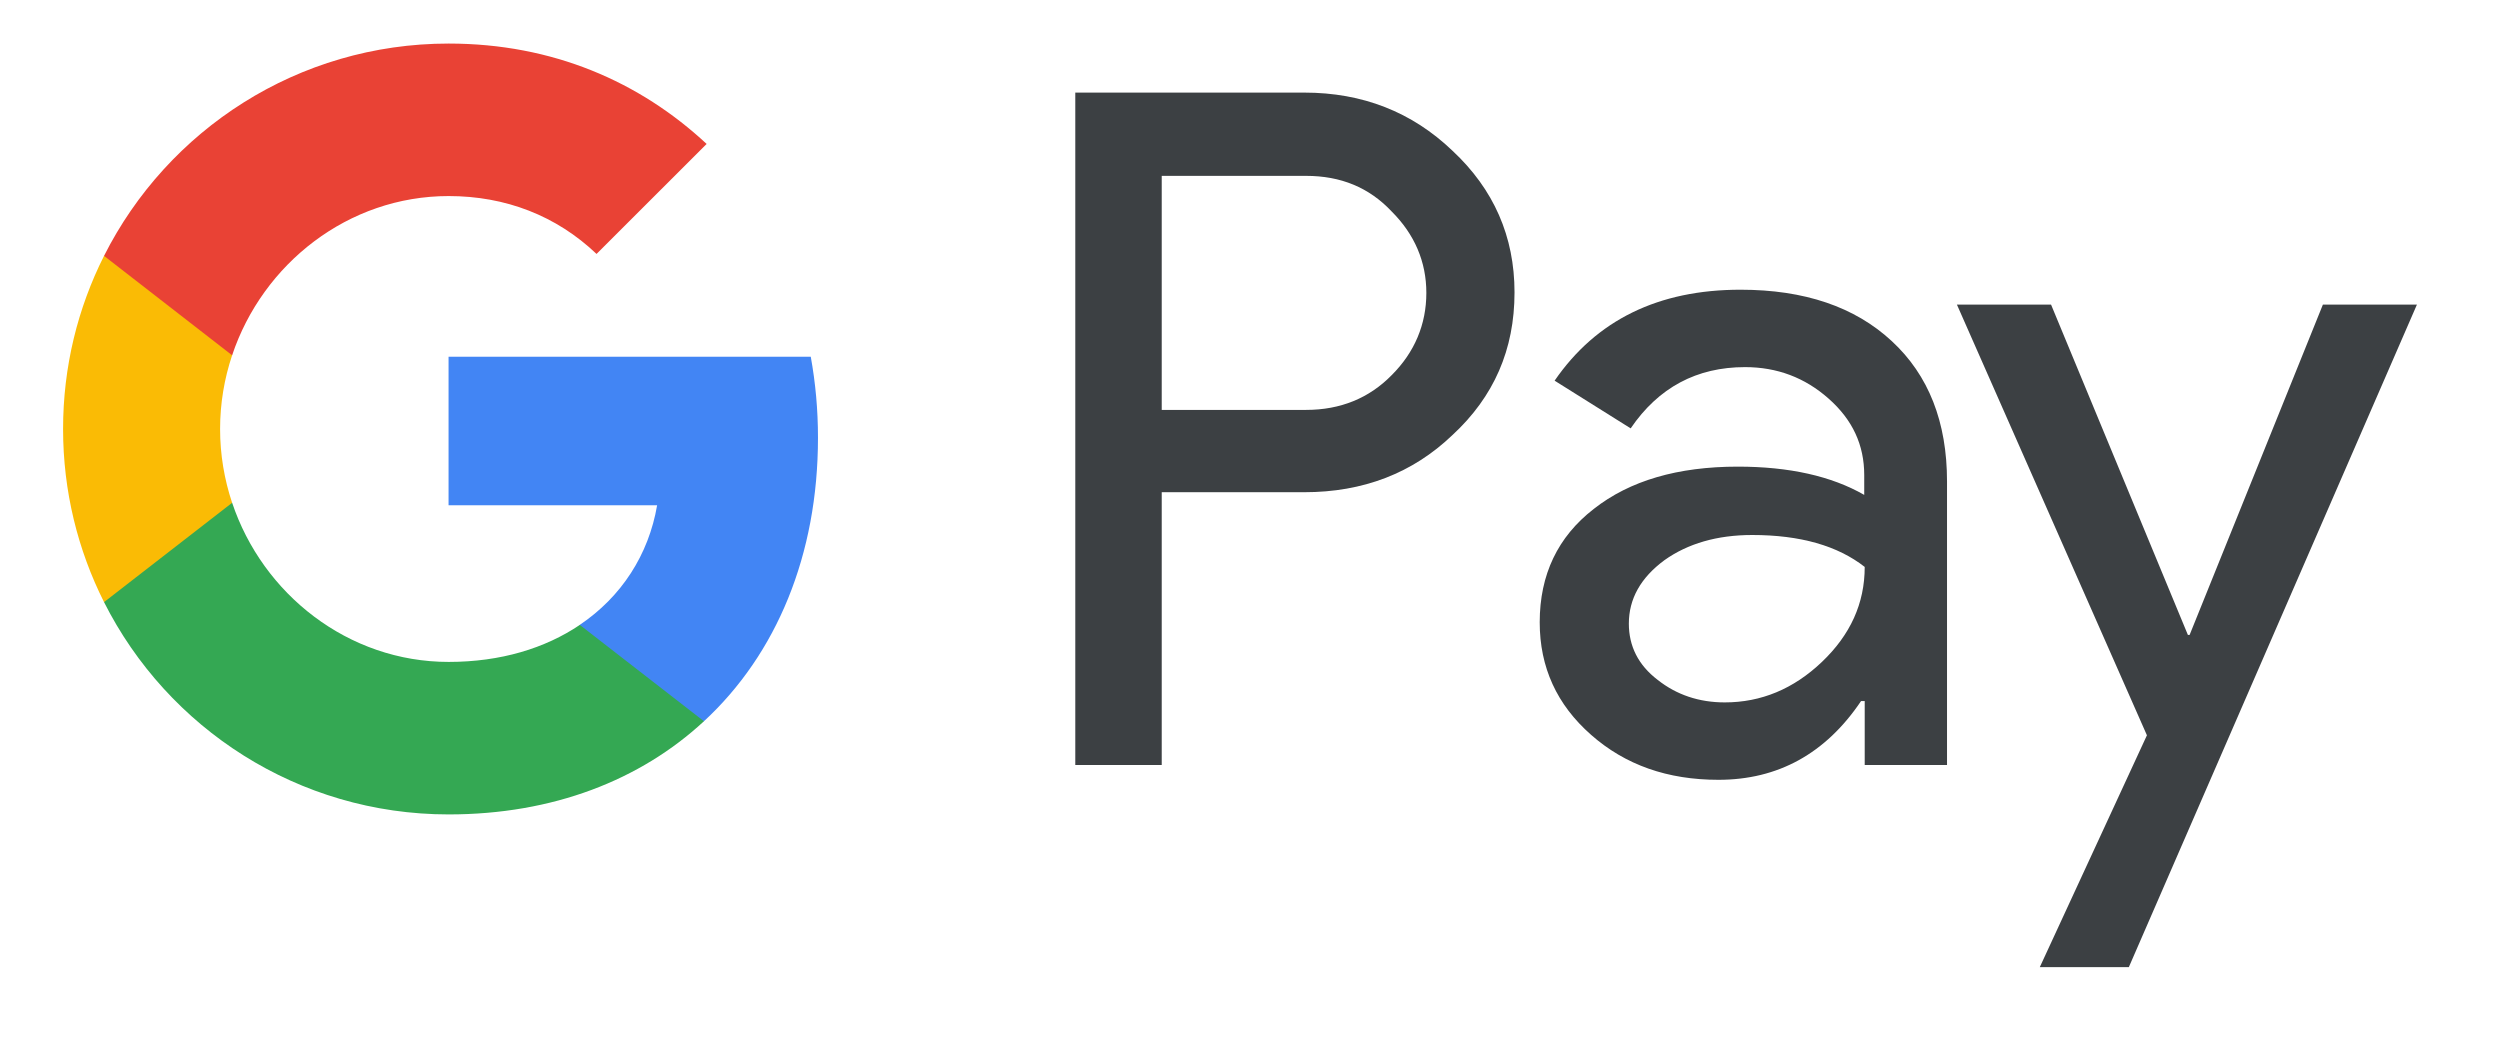 <svg viewBox="0 0 26 11" fill="none" xmlns="http://www.w3.org/2000/svg">
<path d="M12.082 7.956H11.183V0.963H13.565C14.169 0.963 14.684 1.164 15.105 1.567C15.536 1.969 15.751 2.461 15.751 3.041C15.751 3.636 15.536 4.127 15.105 4.525C14.689 4.923 14.174 5.119 13.565 5.119H12.082V7.956ZM12.082 1.824V4.263H13.584C13.94 4.263 14.239 4.141 14.473 3.902C14.712 3.664 14.834 3.373 14.834 3.046C14.834 2.723 14.712 2.437 14.473 2.199C14.239 1.95 13.944 1.829 13.584 1.829H12.082V1.824Z" fill="#3C4043"/>
<path d="M18.101 3.013C18.766 3.013 19.29 3.191 19.674 3.547C20.058 3.902 20.249 4.389 20.249 5.007V7.956H19.393V7.291H19.355C18.986 7.839 18.489 8.11 17.872 8.11C17.343 8.11 16.903 7.956 16.547 7.642C16.191 7.329 16.013 6.94 16.013 6.472C16.013 5.976 16.201 5.583 16.575 5.293C16.95 4.998 17.45 4.853 18.073 4.853C18.607 4.853 19.047 4.951 19.388 5.147V4.941C19.388 4.628 19.267 4.366 19.018 4.146C18.77 3.926 18.48 3.818 18.148 3.818C17.647 3.818 17.249 4.029 16.959 4.455L16.168 3.959C16.603 3.327 17.249 3.013 18.101 3.013ZM16.94 6.486C16.94 6.72 17.038 6.917 17.24 7.071C17.436 7.226 17.67 7.305 17.937 7.305C18.316 7.305 18.653 7.165 18.948 6.884C19.243 6.603 19.393 6.276 19.393 5.896C19.112 5.676 18.724 5.564 18.223 5.564C17.858 5.564 17.553 5.653 17.31 5.826C17.062 6.009 16.94 6.229 16.94 6.486Z" fill="#3C4043"/>
<path d="M25.136 3.168L22.14 10.058H21.214L22.328 7.647L20.352 3.168H21.331L22.754 6.603H22.772L24.158 3.168H25.136Z" fill="#3C4043"/>
<path d="M8.507 4.553C8.507 4.26 8.481 3.98 8.432 3.71H4.665V5.255L6.834 5.255C6.746 5.769 6.463 6.207 6.029 6.499V7.501H7.321C8.075 6.804 8.507 5.772 8.507 4.553Z" fill="#4285F4"/>
<path d="M6.03 6.499C5.67 6.742 5.207 6.884 4.666 6.884C3.62 6.884 2.732 6.179 2.414 5.228H1.082V6.262C1.742 7.572 3.099 8.47 4.666 8.47C5.749 8.47 6.659 8.114 7.321 7.501L6.03 6.499Z" fill="#34A853"/>
<path d="M2.289 4.462C2.289 4.195 2.333 3.937 2.414 3.695V2.661H1.082C0.809 3.203 0.656 3.814 0.656 4.462C0.656 5.11 0.81 5.721 1.082 6.262L2.414 5.229C2.333 4.986 2.289 4.729 2.289 4.462Z" fill="#FABB05"/>
<path d="M4.666 2.039C5.257 2.039 5.786 2.243 6.204 2.641L7.349 1.497C6.654 0.85 5.748 0.453 4.666 0.453C3.099 0.453 1.742 1.351 1.082 2.661L2.414 3.695C2.732 2.744 3.62 2.039 4.666 2.039Z" fill="#E94235"/>
</svg>
